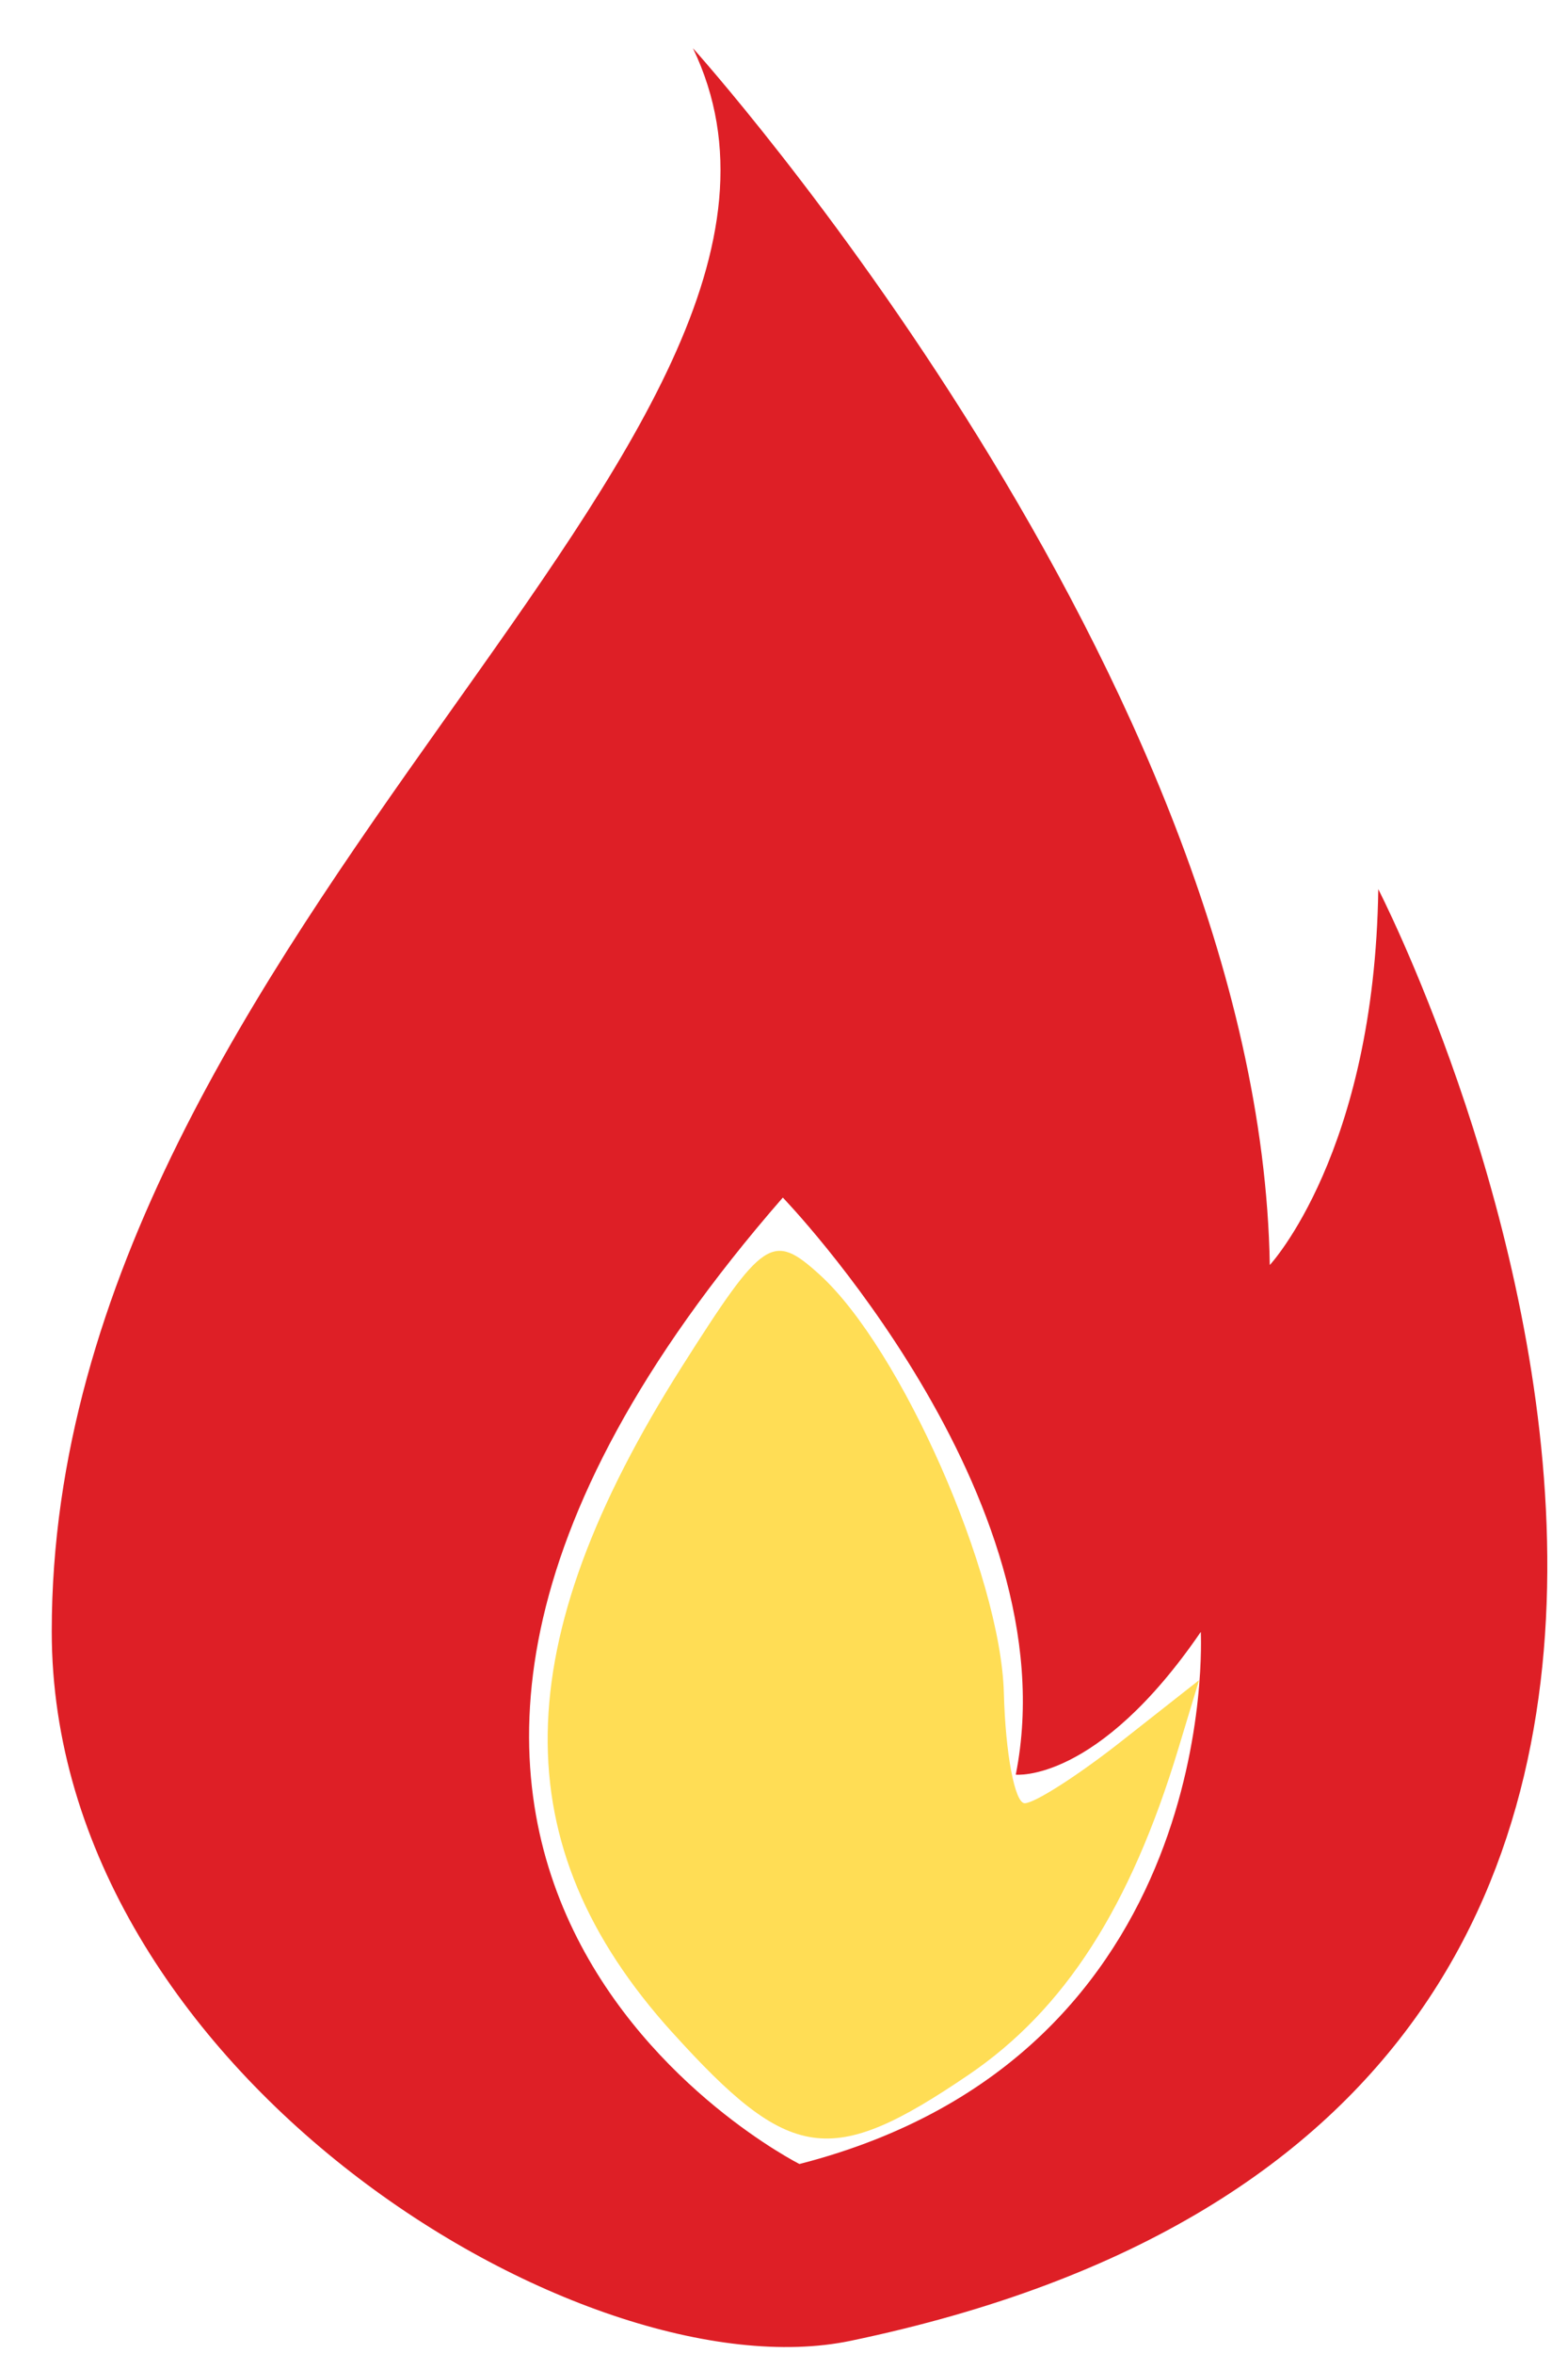 <?xml version="1.0" encoding="UTF-8" standalone="no"?>
<!-- Created with Inkscape (http://www.inkscape.org/) -->

<svg
   width="16mm"
   height="24mm"
   viewBox="0 0 16 24"
   version="1.1"
   id="svg783"
   inkscape:version="1.2.2 (b0a8486541, 2022-12-01)"
   sodipodi:docname="flame2.svg"
   xmlns:inkscape="http://www.inkscape.org/namespaces/inkscape"
   xmlns:sodipodi="http://sodipodi.sourceforge.net/DTD/sodipodi-0.dtd"
   xmlns="http://www.w3.org/2000/svg"
   xmlns:svg="http://www.w3.org/2000/svg">
  <sodipodi:namedview
     id="namedview785"
     pagecolor="#ffffff"
     bordercolor="#000000"
     borderopacity="0.25"
     inkscape:showpageshadow="2"
     inkscape:pageopacity="0.0"
     inkscape:pagecheckerboard="0"
     inkscape:deskcolor="#d1d1d1"
     inkscape:document-units="mm"
     showgrid="false"
     inkscape:zoom="0.914906"
     inkscape:cx="407.69216"
     inkscape:cy="376.54142"
     inkscape:window-width="2185"
     inkscape:window-height="1236"
     inkscape:window-x="171"
     inkscape:window-y="167"
     inkscape:window-maximized="0"
     inkscape:current-layer="layer1" />
  <defs
     id="defs780" />
  <g
     inkscape:label="Layer 1"
     inkscape:groupmode="layer"
     id="layer1">
    <path
       class="cls-1"
       d="m 14.064,9.069 c -0.038,2.689 -1.107,3.834 -1.107,3.834 C 12.857,6.913 7.071,0.492 7.071,0.492 8.981,4.469 0.528,9.469 0.528,16.64 c 0,4.498 5.429,7.803 8.15,7.236 C 20.439,21.426 14.064,9.069 14.064,9.069 Z M 8.159,22.073 c 0,0 -6.095,-3.065 -0.171,-9.858 0,0 2.943,3.047 2.377,5.886 0,0 0.83,0.089 1.888,-1.456 -0.002,0 0.244,4.313 -4.094,5.427 z"
       id="path759"
       style="fill:#de1f26;stroke-width:0.041" />
    <path
       style="fill:#ffdd55;stroke-width:1.093"
       d="m 25.875,78.215 c -6.502,-7.197 -6.386,-14.941 0.384,-25.616 3.137,-4.946 3.487,-5.181 5.293,-3.546 3.145,2.846 6.983,11.554 7.103,16.115 0.061,2.331 0.422,4.238 0.802,4.238 0.38,0 2.046,-1.066 3.703,-2.369 l 3.012,-2.369 -0.8,2.642 c -1.846,6.098 -4.381,10.038 -8.071,12.546 -5.312,3.609 -6.885,3.383 -11.424,-1.641 z"
       id="path1011"
       transform="scale(0.265)" />
  </g>
</svg>
